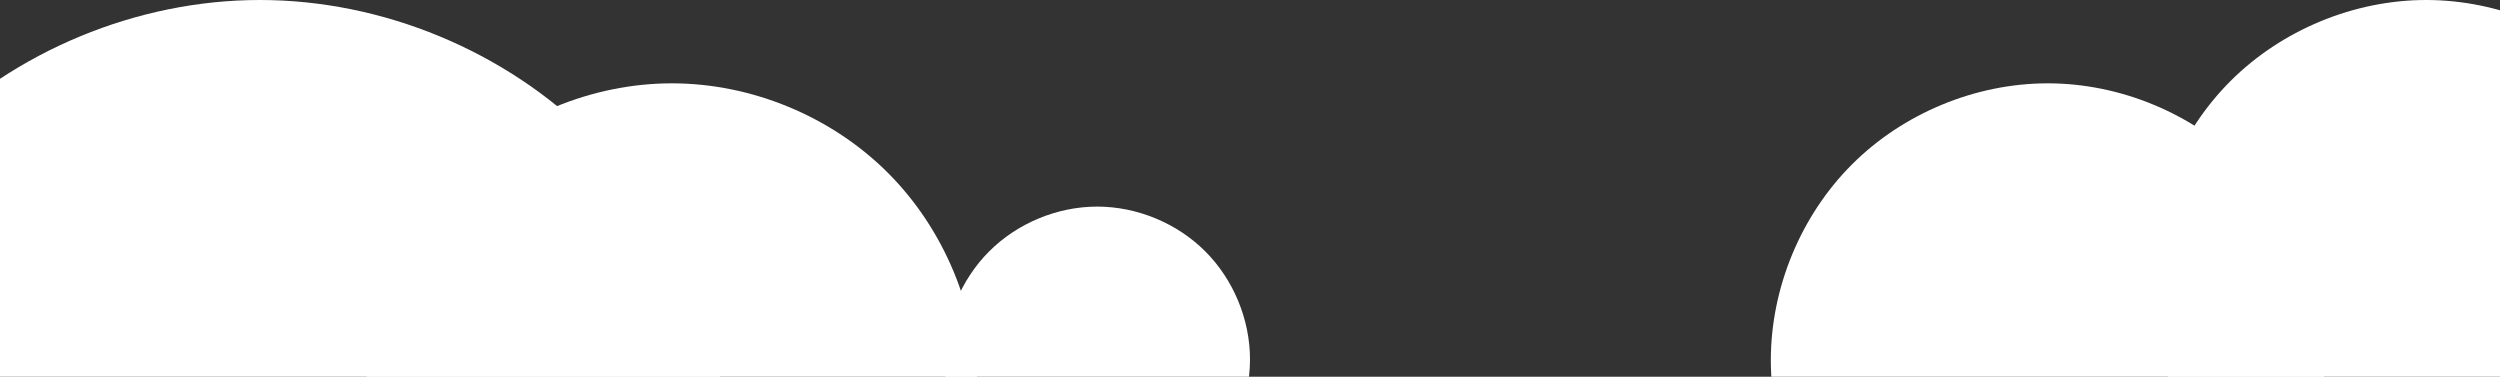 <svg width="1440" height="217" viewBox="0 0 1440 217" fill="none" xmlns="http://www.w3.org/2000/svg">
<rect x="0" y="0" width="1440" height="217" fill="#333333" stroke="none"/>
<path d="M511.442 99.558C543.95 132.067 563 178.033 563 224C563 269.967 543.95 315.934 511.442 348.442C478.934 380.95 432.967 400 387 400C341.033 400 295.067 380.95 262.558 348.442C230.05 315.934 211 269.967 211 224C211 178.033 230.05 132.067 262.558 99.558C295.067 67.05 341.033 48 387 48C432.967 48 478.934 67.05 511.442 99.558Z" fill="white"/>
<path d="M694.221 144.779C710.475 161.033 720 184.017 720 207C720 229.983 710.475 252.967 694.221 269.221C677.967 285.475 654.983 295 632 295C609.017 295 586.033 285.475 569.779 269.221C553.525 252.967 544 229.983 544 207C544 184.017 553.525 161.033 569.779 144.779C586.033 128.525 609.017 119 632 119C654.983 119 677.967 128.525 694.221 144.779Z" fill="white"/>
<path d="M1292.28 94.725C1321.74 124.185 1339 165.843 1339 207.5C1339 249.157 1321.74 290.815 1292.28 320.275C1262.81 349.736 1221.16 367 1179.5 367C1137.84 367 1096.19 349.736 1066.72 320.275C1037.26 290.815 1020 249.157 1020 207.5C1020 165.843 1037.26 124.185 1066.72 94.725C1096.19 65.264 1137.84 48 1179.5 48C1221.16 48 1262.81 65.264 1292.28 94.725Z" fill="white"/>
<path d="M1510.28 46.725C1539.74 76.185 1557 117.843 1557 159.5C1557 201.157 1539.74 242.815 1510.28 272.275C1480.81 301.736 1439.16 319 1397.5 319C1355.84 319 1314.19 301.736 1284.72 272.275C1255.26 242.815 1238 201.157 1238 159.5C1238 117.843 1255.26 76.185 1284.72 46.725C1314.19 17.264 1355.84 0 1397.5 0C1439.16 0 1480.81 17.264 1510.28 46.725Z" fill="white"/>
<path d="M341.1 79.3C391.1 129.3 420.4 200 420.4 270.7C420.4 341.4 391.1 412.1 341.1 462.1C291.1 512.1 220.4 541.4 149.7 541.4C79 541.4 8.3 512.1 -41.7 462.1C-91.7 412.1 -121 341.4 -121 270.7C-121 200 -91.7 129.3 -41.7 79.3C8.3 29.3 79 0 149.7 0C220.4 0 291.1 29.3 341.1 79.3Z" fill="white"/>
</svg>
